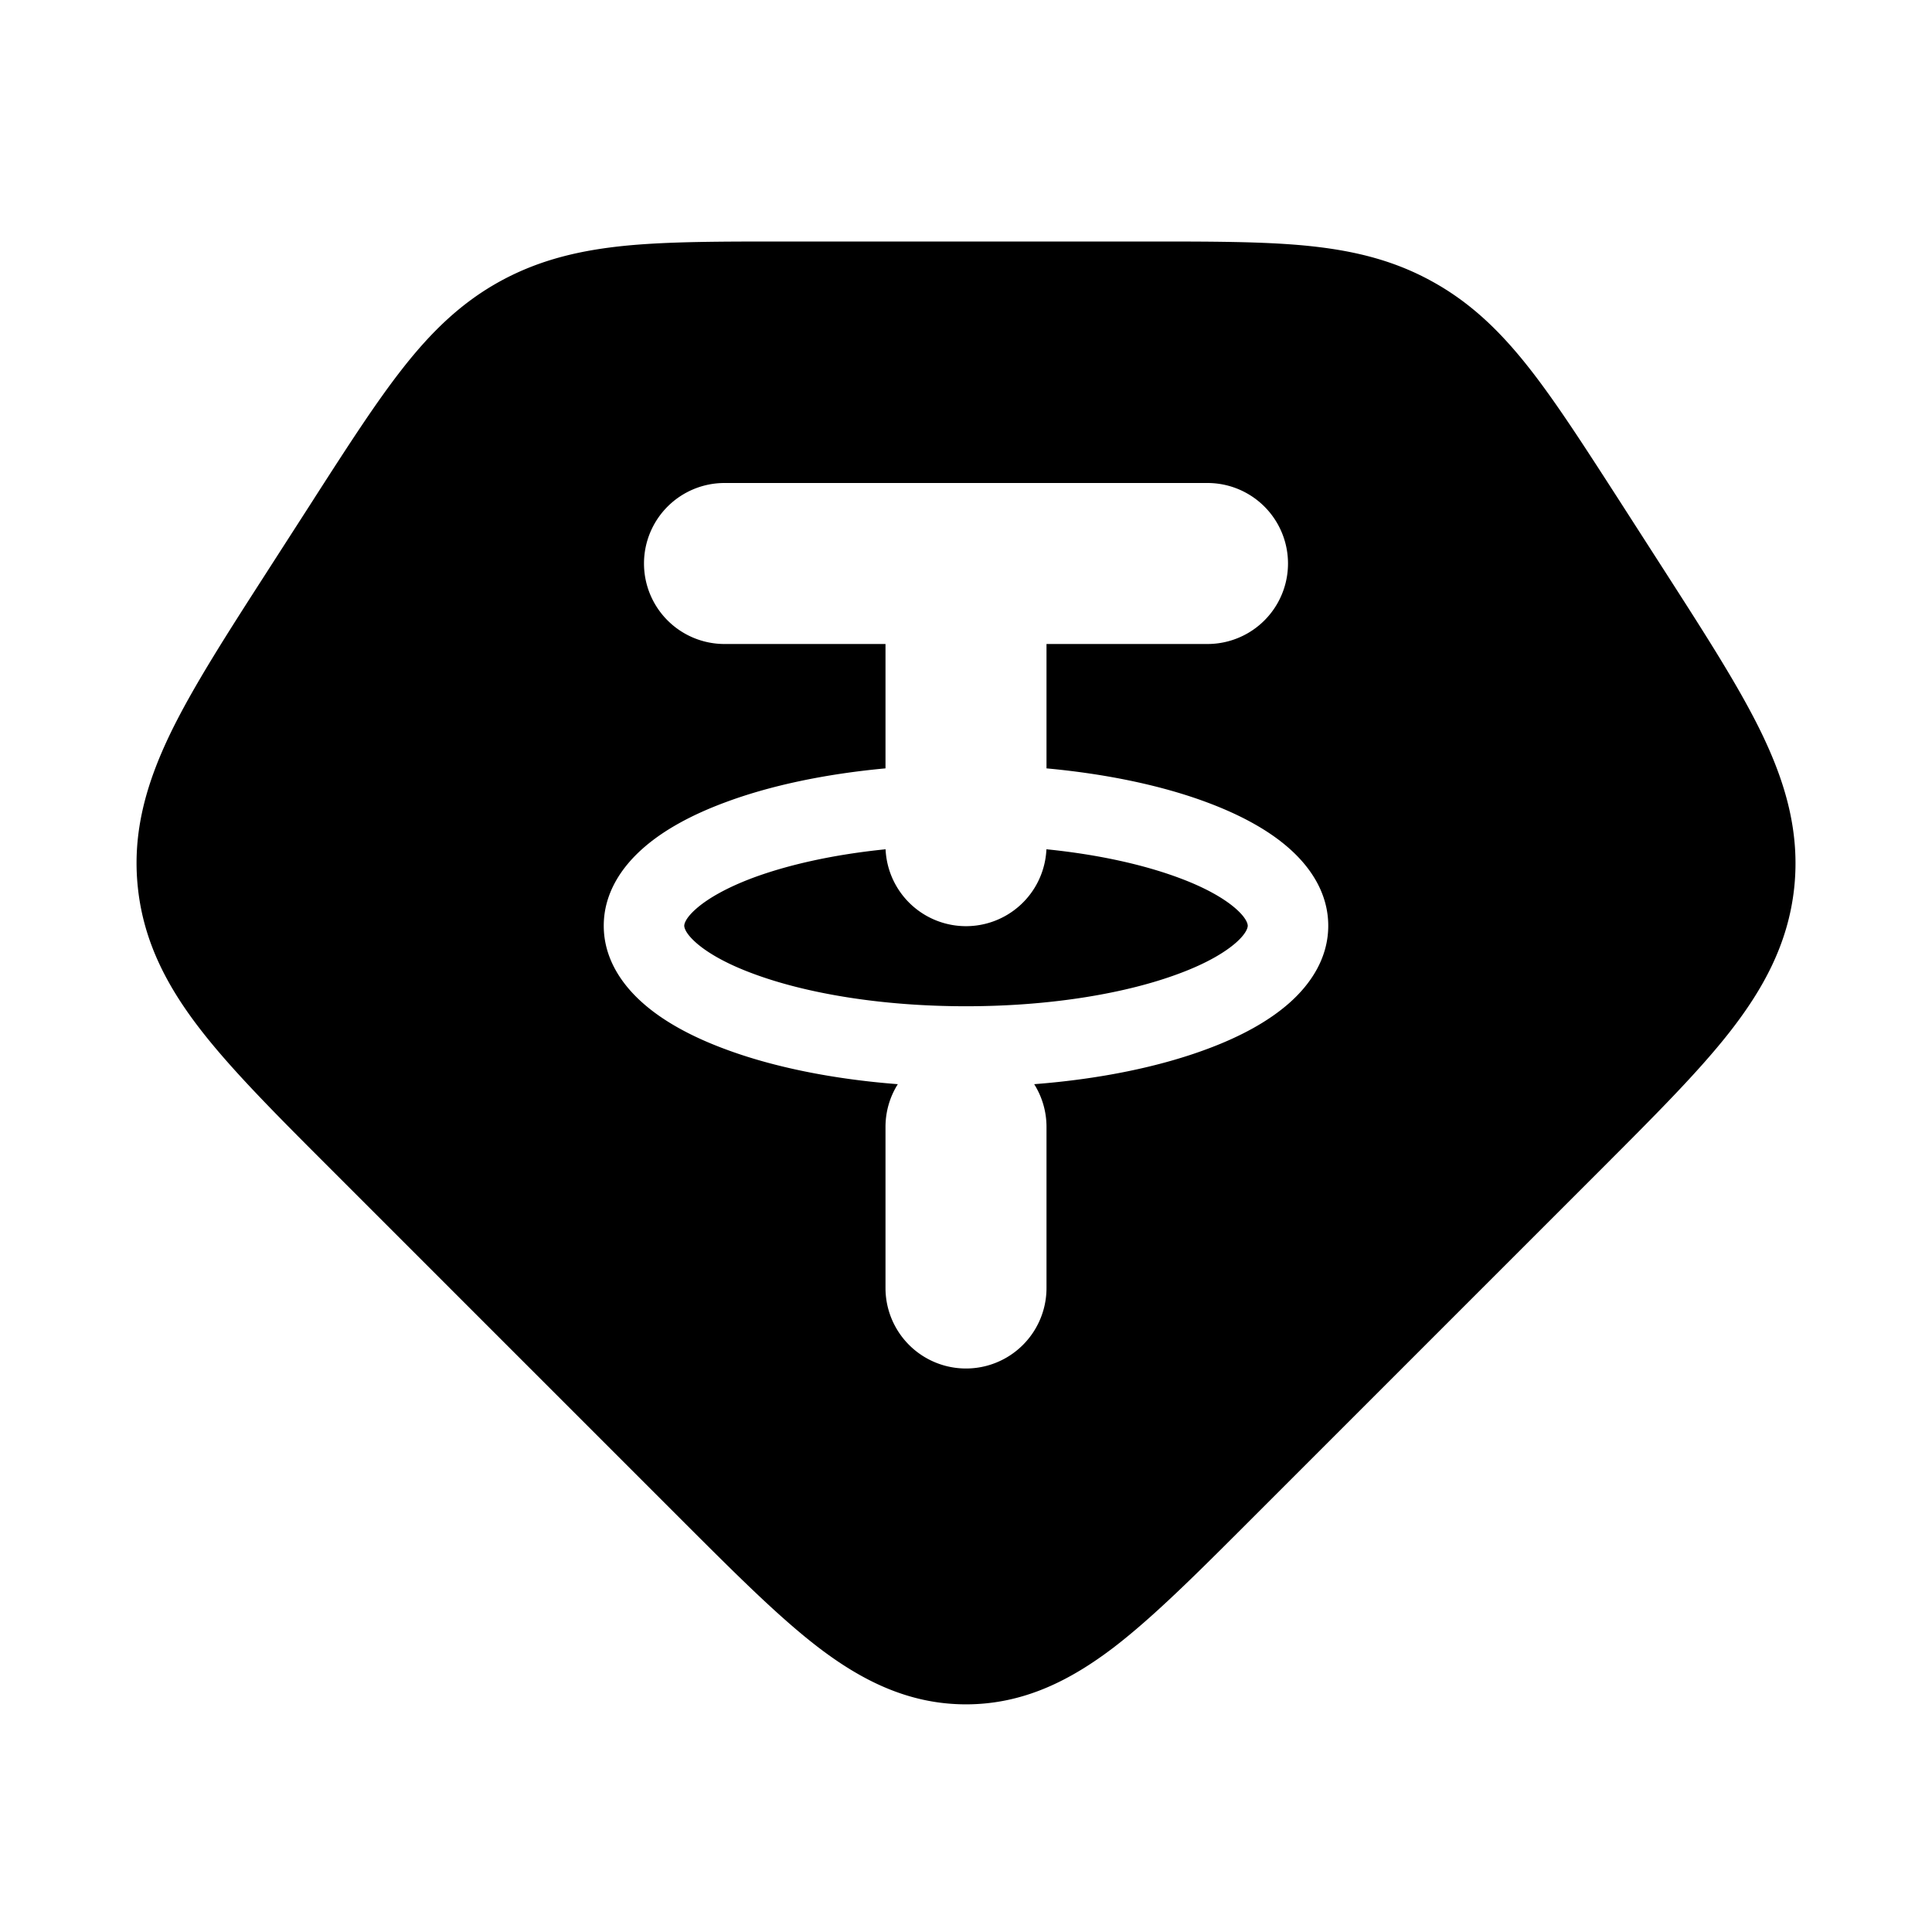 <svg xmlns="http://www.w3.org/2000/svg" width="24" height="24" viewBox="0 0 24 24" fill="none">
    <path fill="currentColor" fill-rule="evenodd" d="M9.73 3h4.54c.763 0 1.404 0 1.935.05.564.054 1.078.168 1.574.44.496.27.87.64 1.22 1.086.33.42.677.96 1.09 1.6l.606.943c.494.77.914 1.422 1.19 1.993.293.608.477 1.225.403 1.919-.075.694-.386 1.258-.802 1.79-.39.498-.94 1.047-1.586 1.694l-4.41 4.41c-.627.627-1.168 1.167-1.658 1.542-.526.4-1.11.705-1.832.705-.72 0-1.305-.304-1.831-.705-.49-.375-1.03-.915-1.658-1.542l-4.41-4.41c-.647-.647-1.196-1.196-1.587-1.695-.416-.531-.727-1.095-.801-1.79-.075-.693.11-1.31.403-1.918.276-.57.695-1.223 1.19-1.992l.032-.05.55-.855.024-.038c.413-.642.76-1.181 1.09-1.601.349-.445.723-.816 1.22-1.087.496-.27 1.01-.385 1.573-.439C8.327 3 8.968 3 9.731 3M8 7a1 1 0 0 1 1-1h6a1 1 0 1 1 0 2h-2v1.545c.759.07 1.448.217 2.004.426.395.148.75.336 1.014.571.264.234.482.557.482.958 0 .401-.218.724-.482.958-.265.235-.619.423-1.014.57-.594.223-1.338.377-2.157.44A.995.995 0 0 1 13 14v2a1 1 0 1 1-2 0v-2c0-.196.056-.378.153-.532-.818-.063-1.563-.216-2.157-.44-.394-.147-.749-.335-1.013-.57-.264-.234-.483-.557-.483-.958 0-.401.219-.724.483-.958.264-.235.619-.423 1.013-.57.557-.21 1.246-.357 2.004-.427V8H9a1 1 0 0 1-1-1m3.002 3.55c-.647.065-1.215.193-1.655.357-.329.124-.56.259-.7.383-.142.125-.147.197-.147.21 0 .013.005.085.146.21.14.124.372.26.701.382.655.246 1.593.408 2.653.408s1.999-.162 2.653-.408c.33-.123.56-.258.701-.382.141-.125.146-.197.146-.21 0-.013-.005-.085-.146-.21-.14-.124-.372-.26-.7-.382-.44-.165-1.008-.293-1.655-.358a1 1 0 0 1-1.998 0" clip-rule="evenodd"/>
</svg>